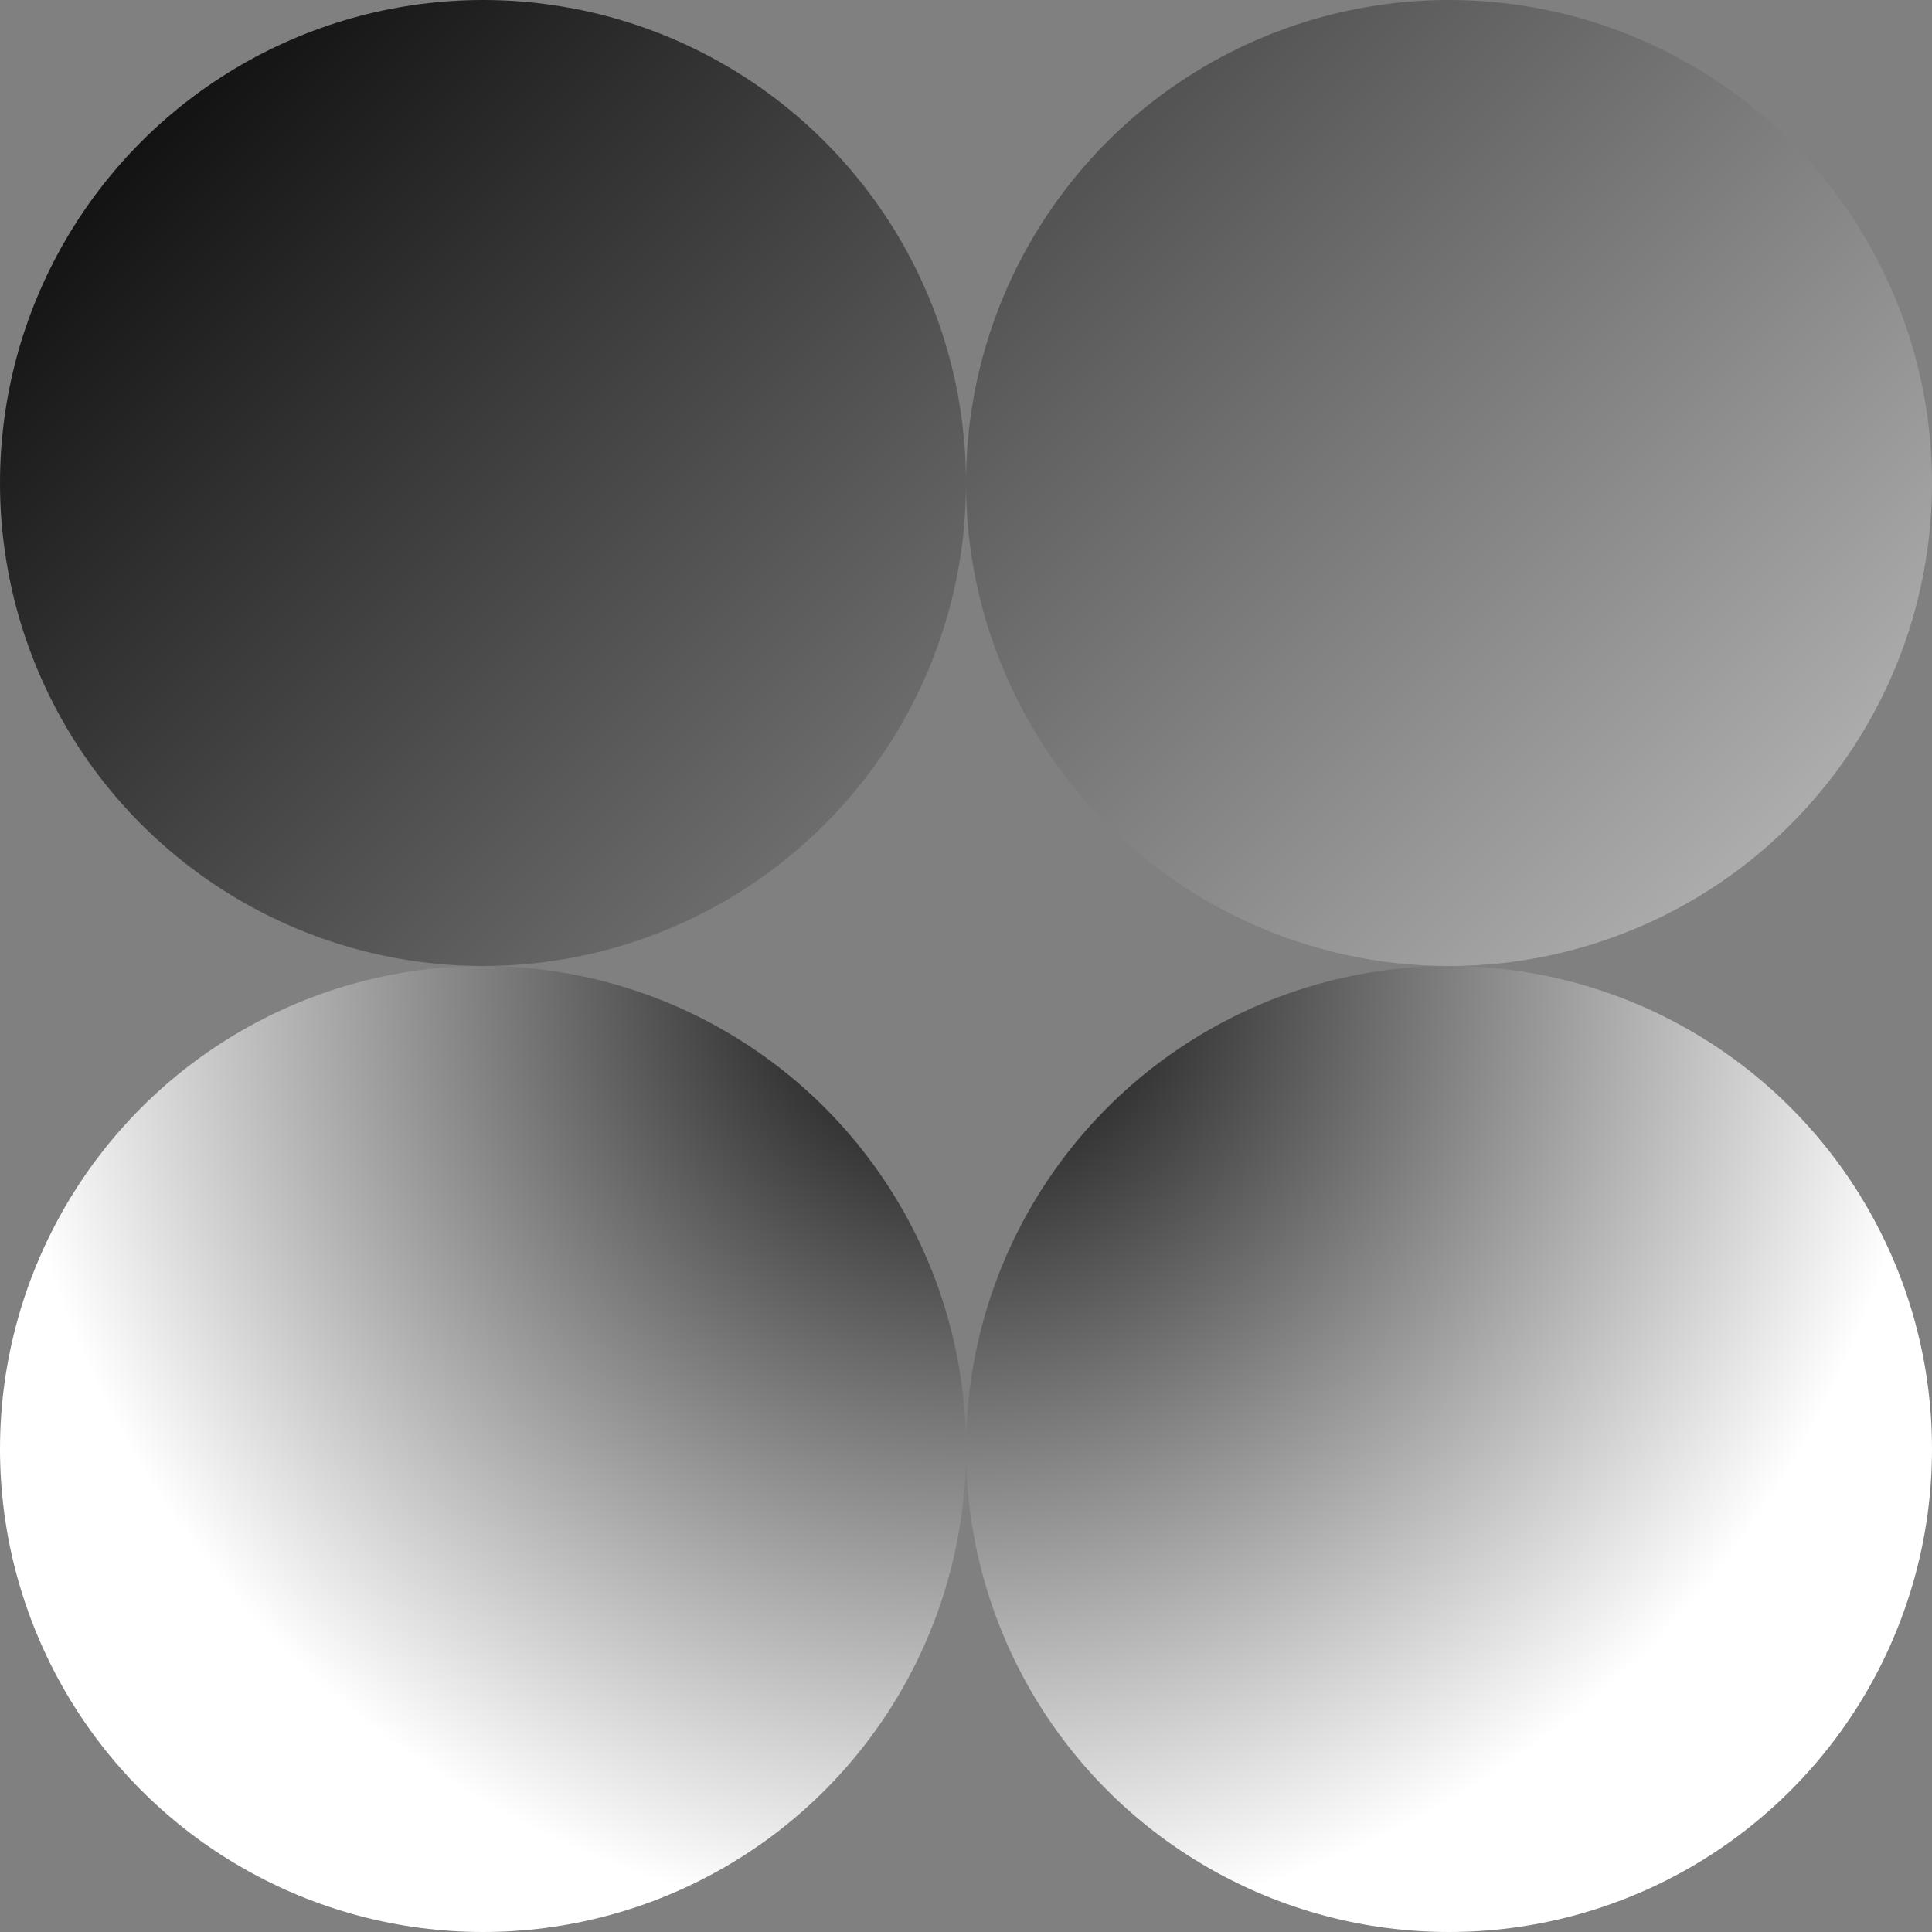 <?xml version="1.0" encoding="iso-8859-1"?>
<!-- Generator: Adobe Illustrator 19.0.0, SVG Export Plug-In . SVG Version: 6.00 Build 0)  -->
<svg version="1.1" id="Capa_1" xmlns="http://www.w3.org/2000/svg" xmlns:xlink="http://www.w3.org/1999/xlink" x="0px" y="0px"
	 viewBox="0 0 400 400" style="enable-background:new 0 0 400 400;" xml:space="preserve">
<rect x="0" y="0" width="400" height="400" fill="#808080" stroke="none"/>
<linearGradient id="SVGID_1_" gradientUnits="userSpaceOnUse" x1="0" y1="0" x2="400" y2="400">
	<stop  offset="0" style="stop-color:#000000"/>
	<stop  offset="1" style="stop-color:#FFFFFF"/>
</linearGradient>
<radialGradient id="SVGID_2_" cx="200" cy="200" r="200" gradientUnits="userSpaceOnUse">
	<stop  offset="0" style="stop-color:#000000"/>
	<stop  offset="1" style="stop-color:#FFFFFF"/>
</radialGradient>
	
	
<circle style="fill:url(#SVGID_1_);" cx="100" cy="100" r="100"/>
<circle style="fill:url(#SVGID_2_);" cx="100" cy="300" r="100"/>
<circle style="fill:url(#SVGID_1_);" cx="300" cy="100" r="100"/>
<circle style="fill:url(#SVGID_2_);" cx="300" cy="300" r="100"/>	
	
	
<g>
</g>
<g>
</g>
<g>
</g>
<g>
</g>
<g>
</g>
<g>
</g>
<g>
</g>
<g>
</g>
<g>
</g>
<g>
</g>
<g>
</g>
<g>
</g>
<g>
</g>
<g>
</g>
<g>
</g>
</svg>
